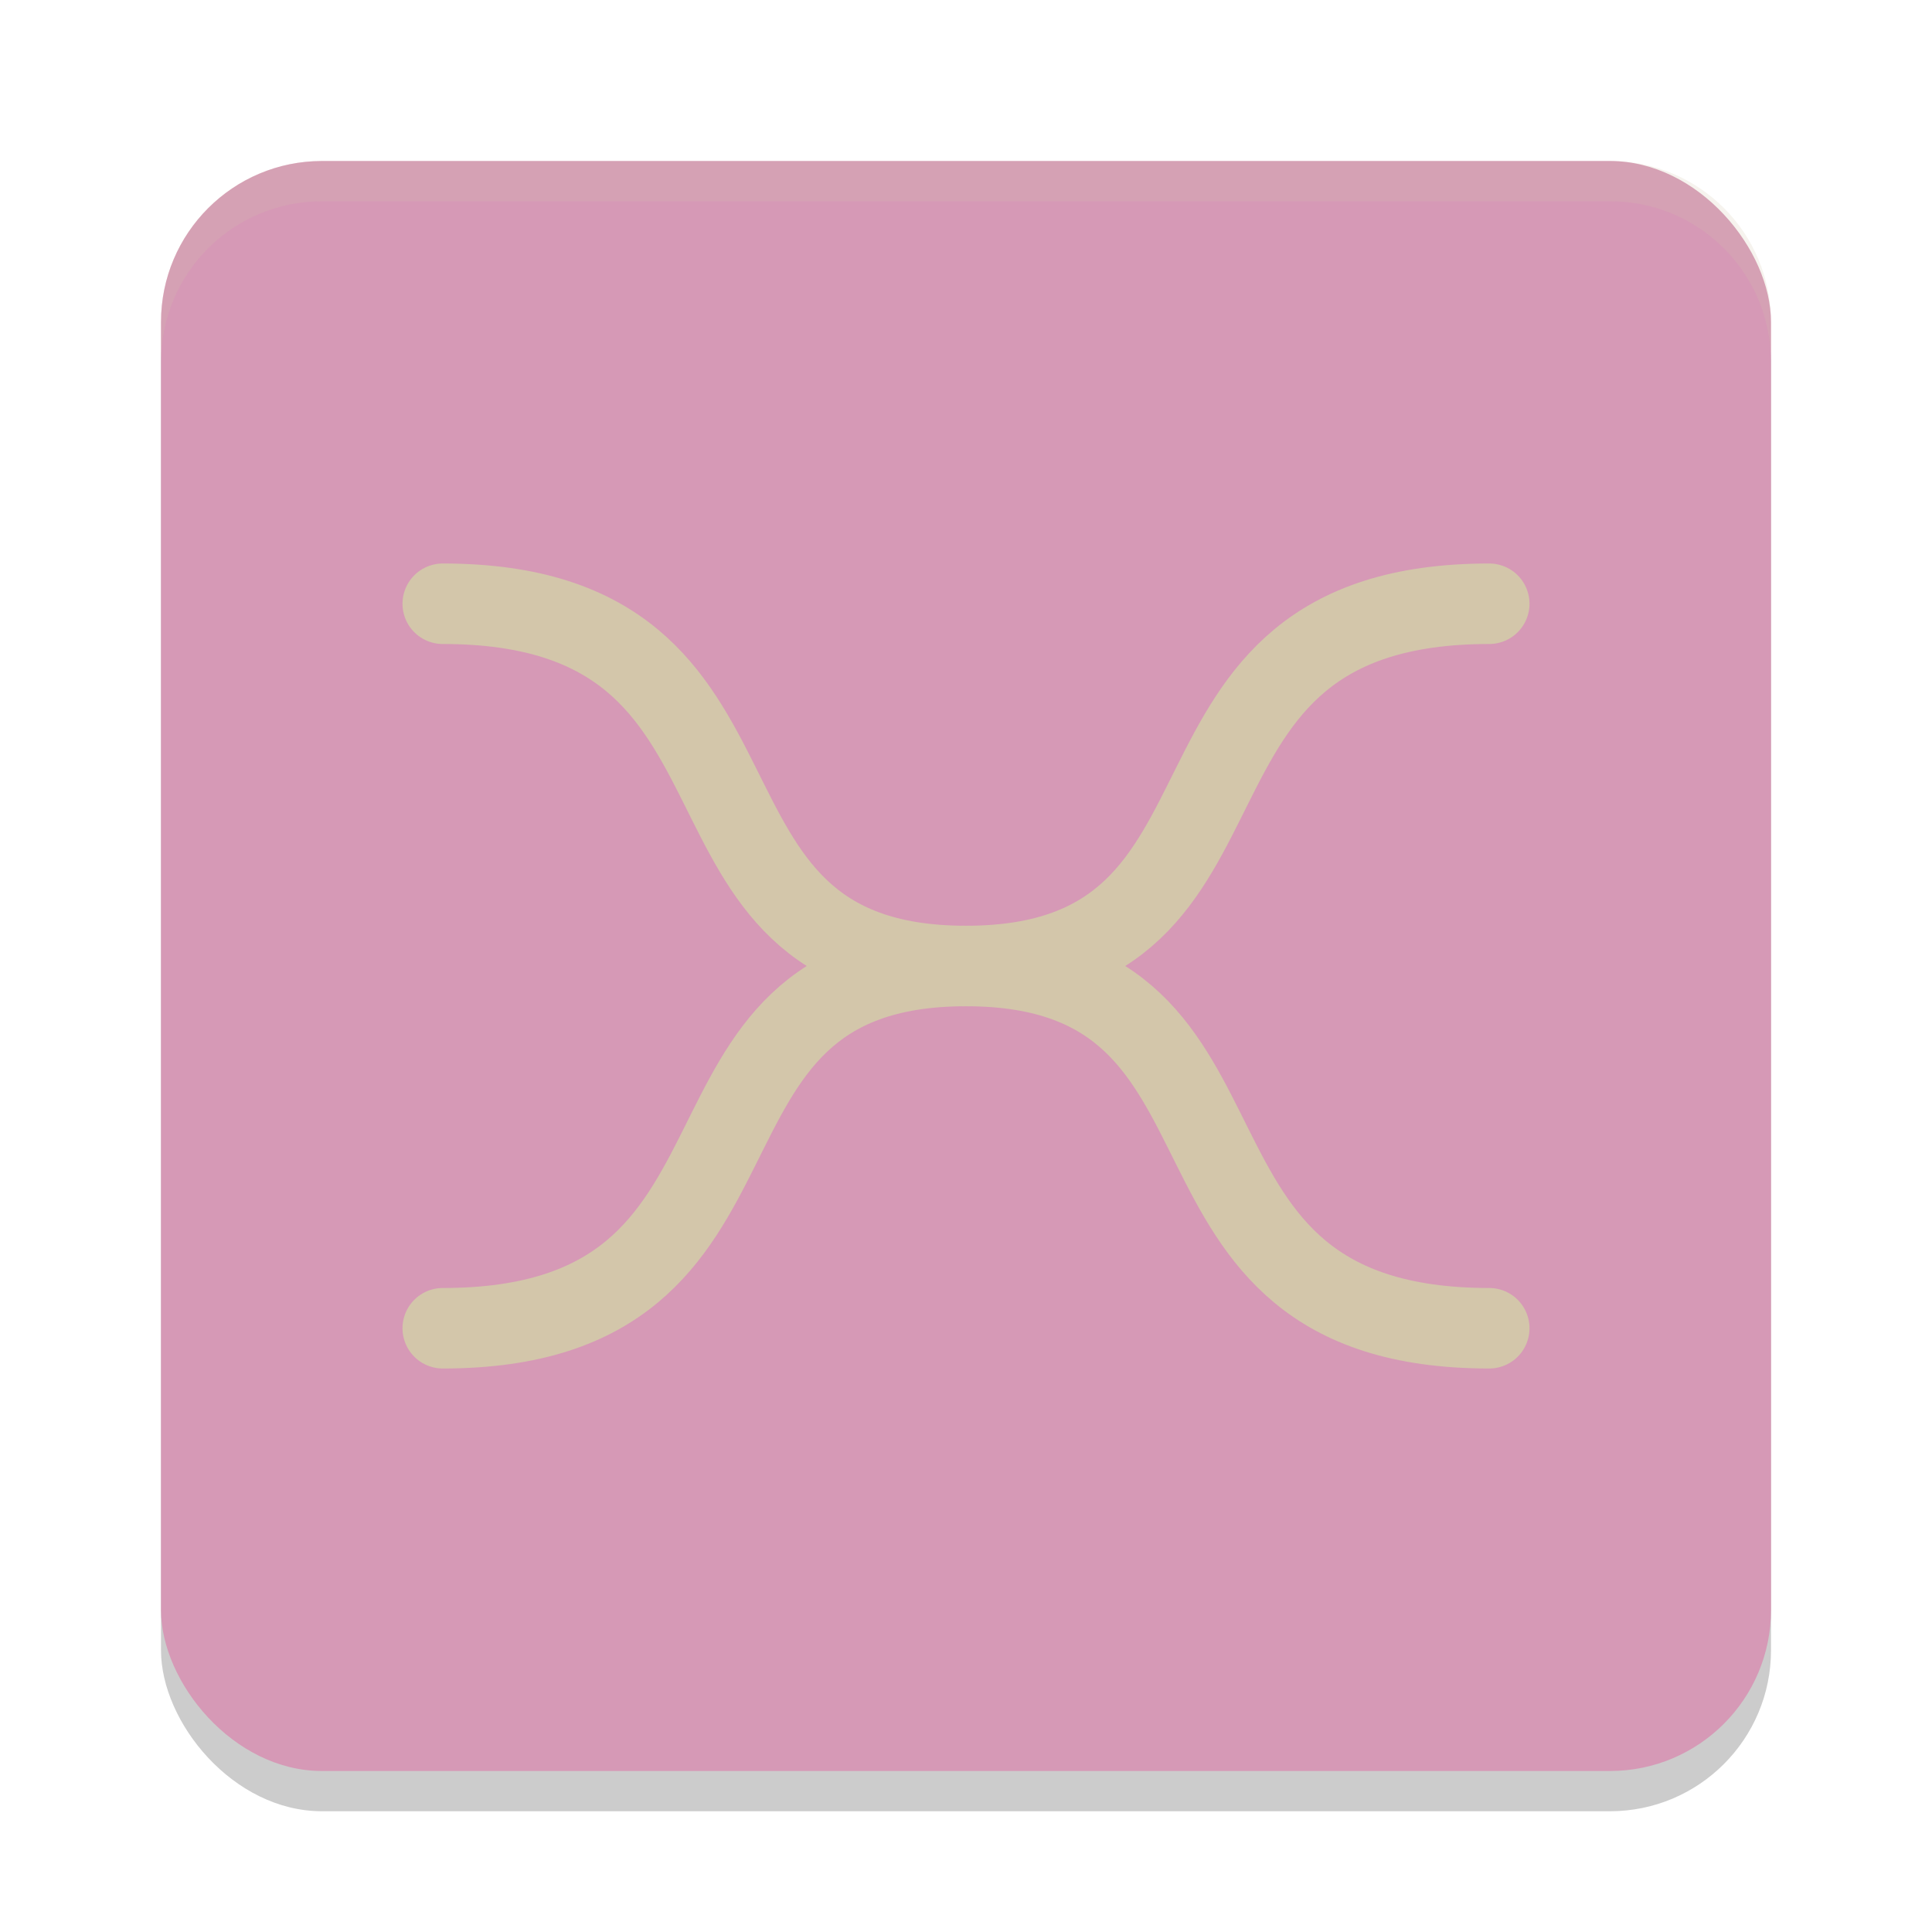 <svg xmlns="http://www.w3.org/2000/svg" width="24" height="24" version="1.1">
 <rect style="opacity:.2" width="20" height="20" x="2" y="2.5" rx="2" ry="2"/>
 <rect style="fill:#d699b6" width="20" height="20" x="2" y="2" rx="2" ry="2"/>
 <path style="stroke:#d3c6aa;stroke-linecap:round;fill:none" d="m5.5 7.5c4.5 0 2.5 4.5 6.5 4.5s2-4.5 6.5-4.5"/>
 <path style="stroke:#d3c6aa;stroke-linecap:round;fill:none" d="m5.5 16.5c4.5 0 2.5-4.5 6.5-4.5s2 4.5 6.5 4.5"/>
 <path style="opacity:.2;fill:#d3c6aa" d="m4 2c-1.108 0-2 0.892-2 2v0.5c0-1.108 0.892-2 2-2h16c1.108 0 2 0.892 2 2v-0.5c0-1.108-0.892-2-2-2h-16z"/>
</svg>
